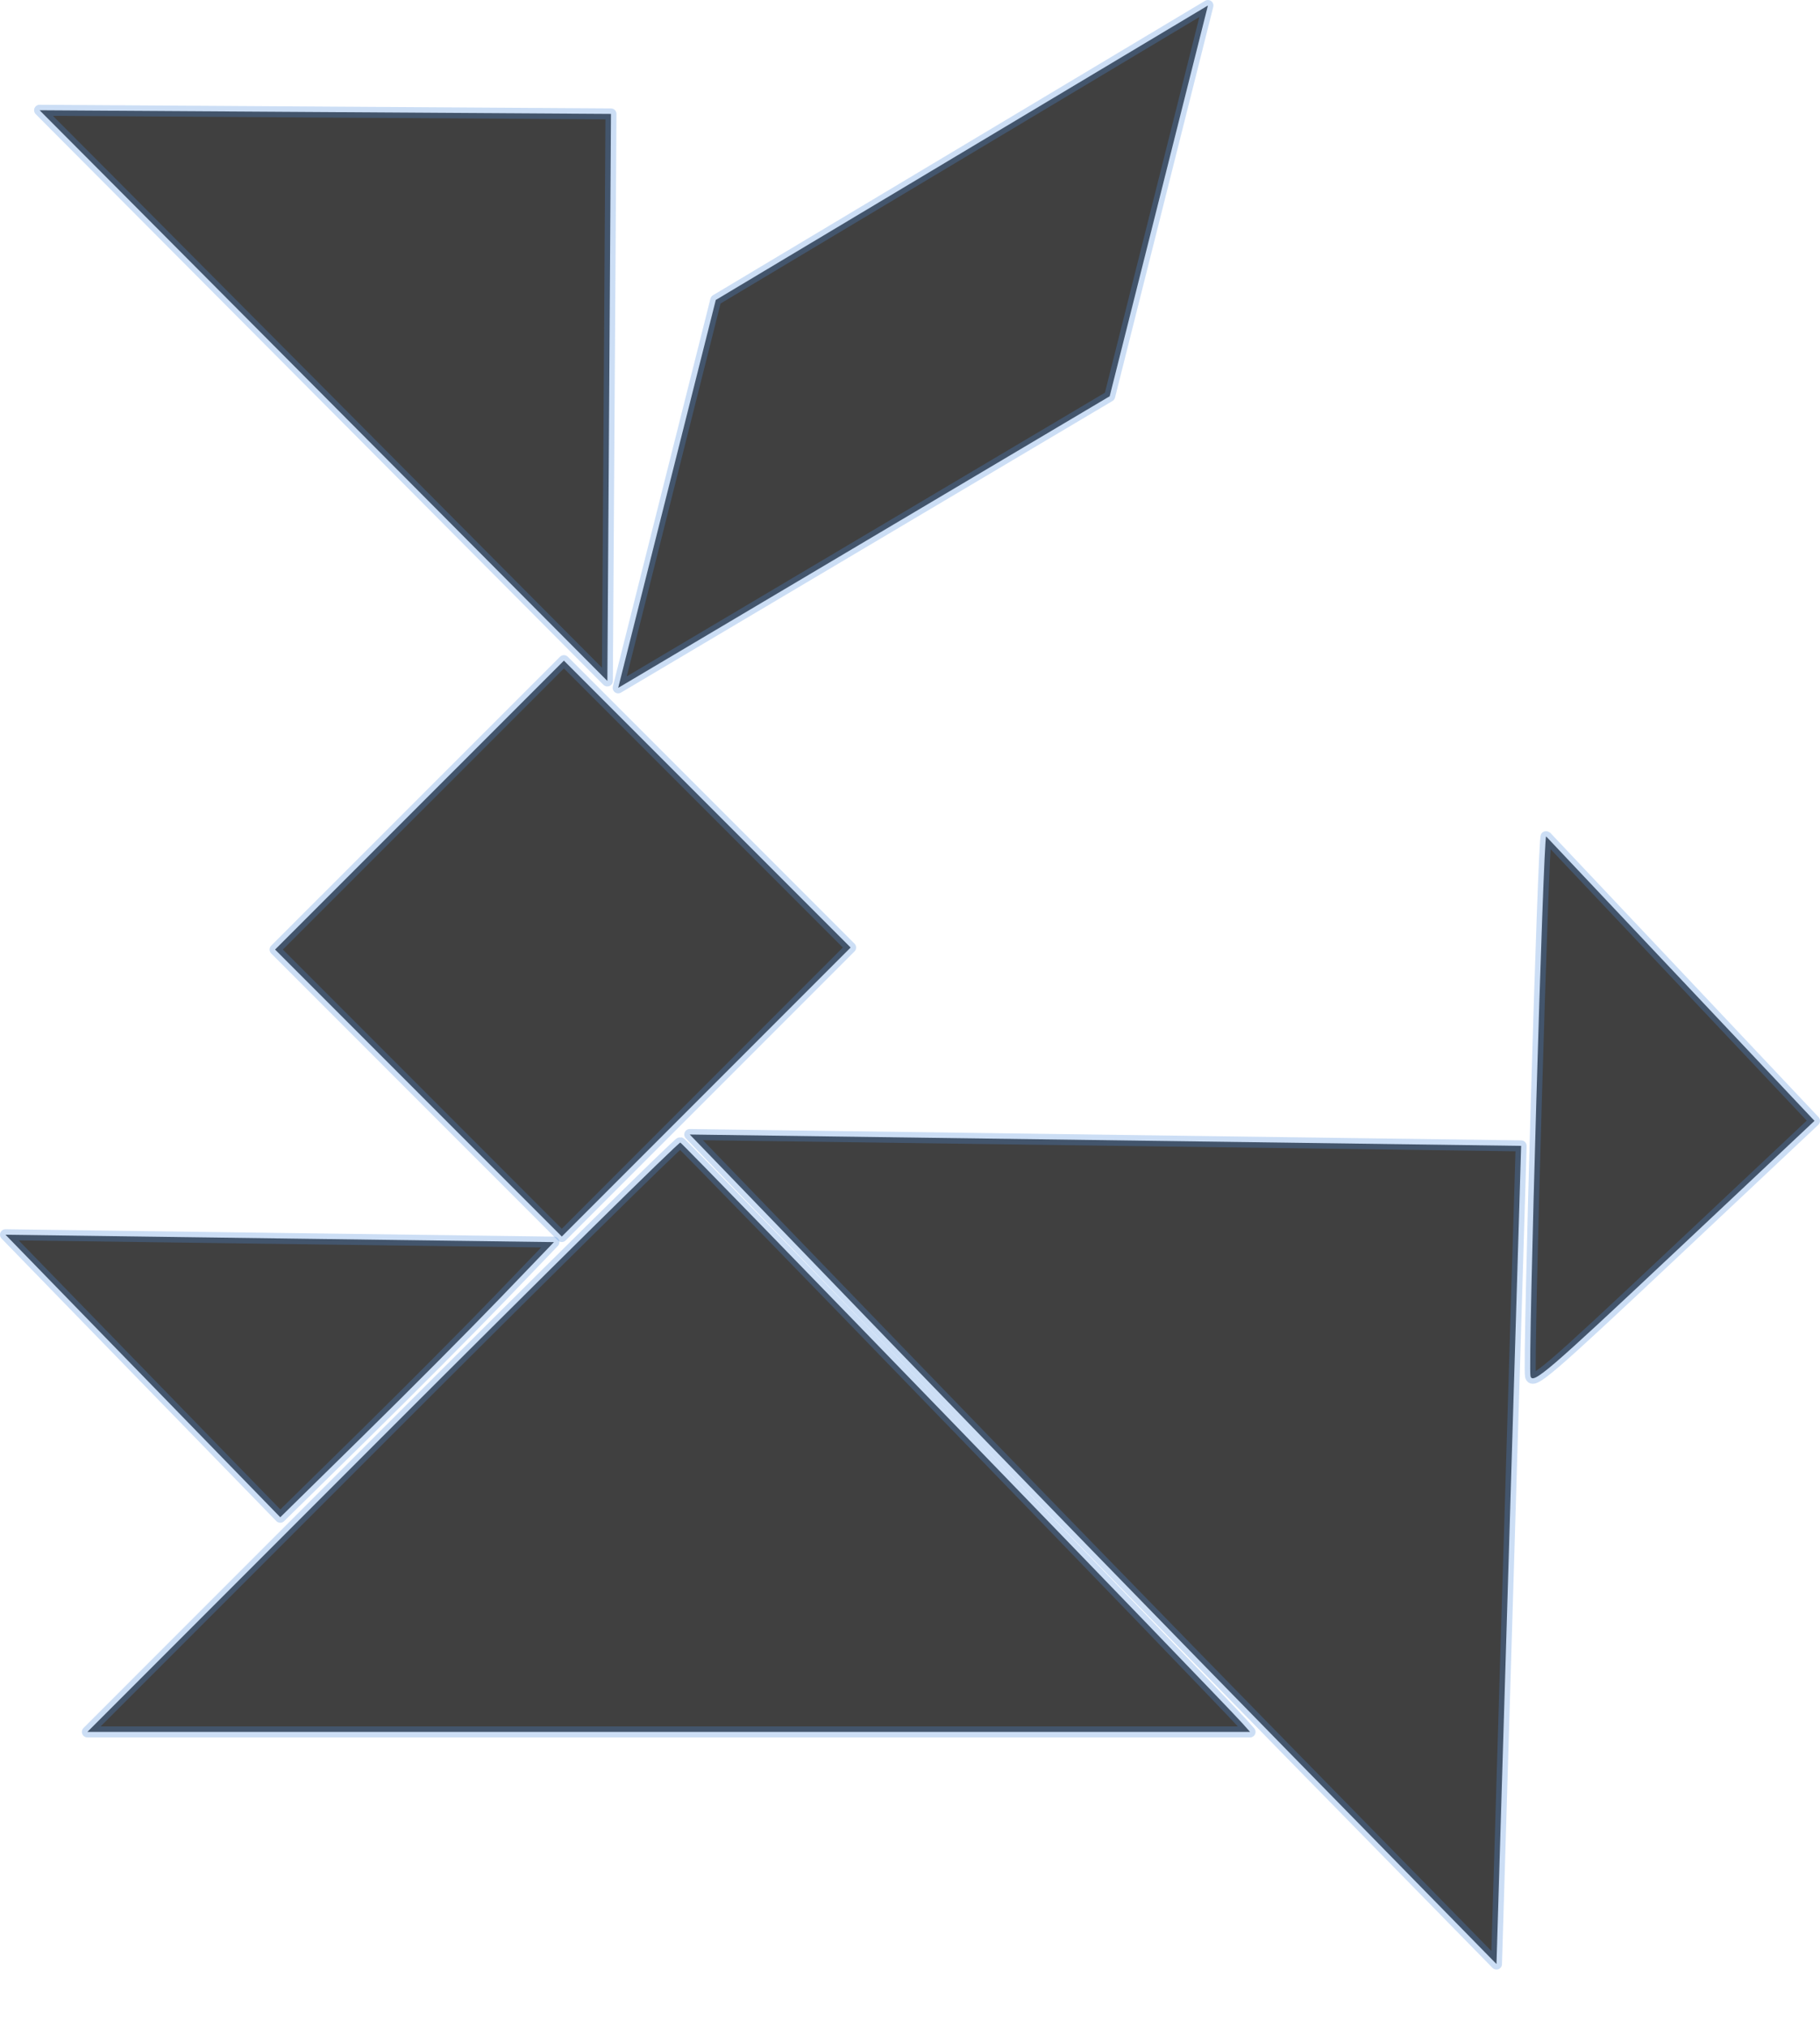 <?xml version="1.0" encoding="UTF-8" standalone="no"?>
<!-- Created with Inkscape (http://www.inkscape.org/) -->

<svg
   width="165.523mm"
   height="184.344mm"
   viewBox="0 0 165.523 184.344"
   version="1.1"
   id="svg1869"
   inkscape:version="1.2.1 (9c6d41e, 2022-07-14)"
   sodipodi:docname="rabbit.svg"
   xmlns:inkscape="http://www.inkscape.org/namespaces/inkscape"
   xmlns:sodipodi="http://sodipodi.sourceforge.net/DTD/sodipodi-0.dtd"
   xmlns="http://www.w3.org/2000/svg"
   xmlns:svg="http://www.w3.org/2000/svg">
  <sodipodi:namedview
     id="namedview1871"
     pagecolor="#ffffff"
     bordercolor="#666666"
     borderopacity="1.0"
     inkscape:showpageshadow="2"
     inkscape:pageopacity="0.0"
     inkscape:pagecheckerboard="0"
     inkscape:deskcolor="#d1d1d1"
     inkscape:document-units="mm"
     showgrid="true"
     inkscape:zoom="0.70513298"
     inkscape:cx="272.99815"
     inkscape:cy="358.08848"
     inkscape:window-width="1214"
     inkscape:window-height="899"
     inkscape:window-x="275"
     inkscape:window-y="38"
     inkscape:window-maximized="0"
     inkscape:current-layer="layer1">
    <inkscape:grid
       type="xygrid"
       id="grid1990"
       originx="-51.836"
       originy="-81.565" />
  </sodipodi:namedview>
  <defs
     id="defs1866" />
  <g
     inkscape:label="Layer 1"
     inkscape:groupmode="layer"
     id="layer1"
     transform="translate(-51.836,-81.565)">
    <rect
       style="font-variation-settings:normal;opacity:1;vector-effect:none;fill:none;fill-opacity:1;fill-rule:evenodd;stroke-width:0.492;stroke-linecap:butt;stroke-linejoin:miter;stroke-miterlimit:4;stroke-dasharray:none;stroke-dashoffset:0;stroke-opacity:1;-inkscape-stroke:none;stop-color:#000000;stop-opacity:1"
       id="rect2762"
       width="52.156"
       height="22.138"
       x="55.177"
       y="243.771"
       ry="8.5252748e-07" />
    <path
       style="fill:#000000;fill-opacity:0.75;stroke:#4c8adc;stroke-width:1;stroke-linejoin:round;stroke-dasharray:none;stroke-opacity:0.285"
       d="m 112.496,126.458 4.438,-17.628 22.38,-13.383 22.379,-13.382 -4.467,17.758 -4.467,17.758 -22.35,13.252 -22.35,13.252 z"
       id="path7599" />
    <path
       style="fill:#000000;fill-opacity:0.75;stroke:#4c8adc;stroke-width:1;stroke-linejoin:round;stroke-dasharray:none;stroke-opacity:0.285"
       d="m 77.275,194.127 24.939,0.336 -4.882,5.076 c -2.685,2.792 -8.285,8.418 -12.445,12.503 L 77.325,219.469 64.83,206.63 52.336,193.79 Z"
       id="path7601" />
    <path
       style="fill:#000000;fill-opacity:0.75;stroke:#4c8adc;stroke-width:1;stroke-linejoin:round;stroke-dasharray:none;stroke-opacity:0.285"
       d="m 89.892,180.913 -13.038,-13.042 13.134,-13.13 13.134,-13.13 13.038,13.038 13.038,13.038 -13.134,13.134 -13.134,13.134 z"
       id="path7603" />
    <path
       style="fill:#000000;fill-opacity:0.75;stroke:#4c8adc;stroke-width:1;stroke-linejoin:round;stroke-dasharray:none;stroke-opacity:0.285"
       d="m 192.454,157.59 c 0.088,0.089 5.616,5.941 12.283,13.005 l 12.122,12.844 -12.811,12.043 c -11.501,10.811 -12.833,11.952 -13.02,11.154 -0.233,-0.991 1.173,-49.302 1.427,-49.047 z"
       id="path7605" />
    <path
       style="fill:#000000;fill-opacity:0.75;stroke:#4c8adc;stroke-width:1;stroke-linejoin:round;stroke-dasharray:none;stroke-opacity:0.285"
       d="m 81.42,91.753 25.982,0.166 -0.164,25.769 -0.164,25.769 -19.108,-19.204 C 77.456,113.69 65.838,102.02 62.147,98.318 L 55.437,91.587 Z"
       id="path7607" />
    <path
       style="fill:#000000;fill-opacity:0.75;stroke:#4c8adc;stroke-width:1;stroke-linejoin:round;stroke-dasharray:none;stroke-opacity:0.285"
       d="m 86.61,212.151 c 14.755,-14.756 26.951,-26.786 27.102,-26.735 0.242,0.083 49.27,50.706 51.097,52.76 l 0.715,0.803 H 112.653 59.783 Z"
       id="path7609" />
    <path
       style="fill:#000000;fill-opacity:0.75;stroke:#4c8adc;stroke-width:1;stroke-linejoin:round;stroke-dasharray:none;stroke-opacity:0.285"
       d="m 189.057,222.898 -1.121,37.181 -18.435,-18.806 c -10.139,-10.343 -26.647,-27.307 -36.684,-37.698 l -18.25,-18.892 37.806,0.516 37.806,0.516 z"
       id="path7611" />
  </g>
</svg>
